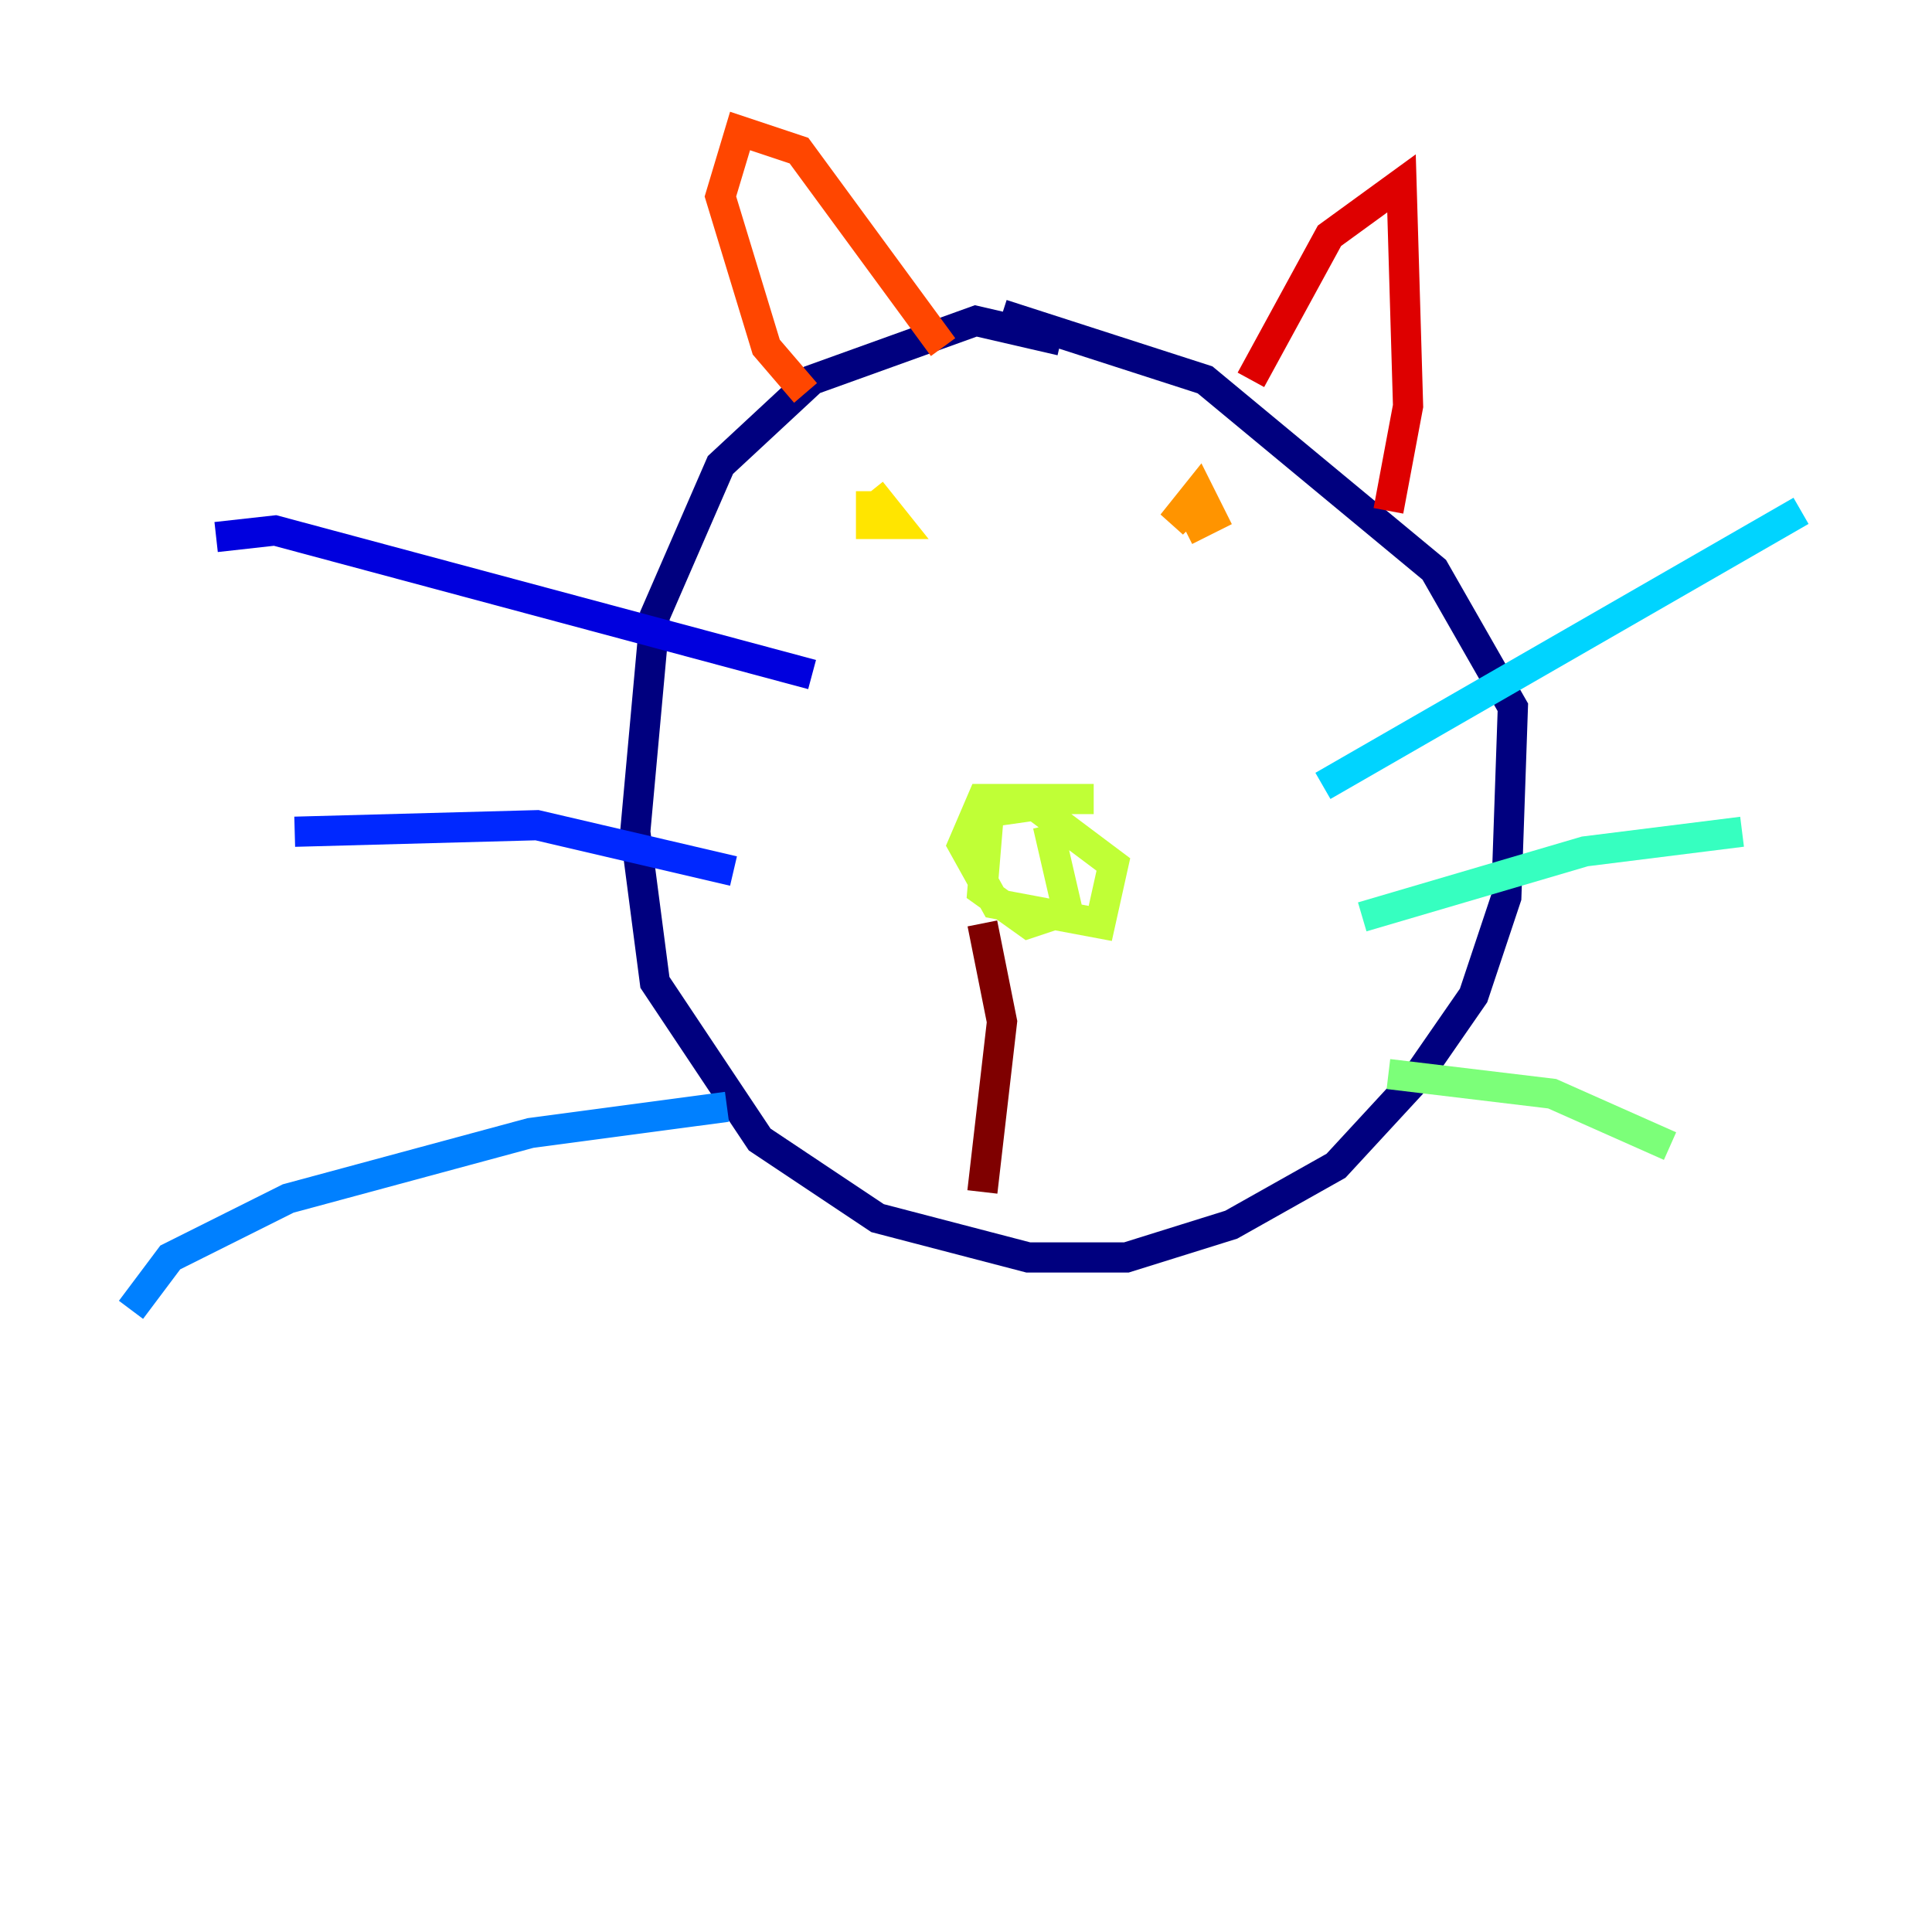 <?xml version="1.0" encoding="utf-8" ?>
<svg baseProfile="tiny" height="128" version="1.2" viewBox="0,0,128,128" width="128" xmlns="http://www.w3.org/2000/svg" xmlns:ev="http://www.w3.org/2001/xml-events" xmlns:xlink="http://www.w3.org/1999/xlink"><defs /><polyline fill="none" points="70.291,22.563 64.651,21.261 53.803,25.166 47.729,30.807 43.39,40.786 42.088,55.105 43.39,65.085 50.332,75.498 58.142,80.705 68.122,83.308 74.63,83.308 81.573,81.139 88.515,77.234 93.722,71.593 97.627,65.953 99.797,59.444 100.231,46.861 95.024,37.749 79.837,25.166 66.386,20.827" stroke="#00007f" stroke-width="2" /><polyline fill="none" points="53.803,44.691 18.224,35.146 14.319,35.58" stroke="#0000de" stroke-width="2" /><polyline fill="none" points="48.597,57.709 35.58,54.671 19.525,55.105" stroke="#0028ff" stroke-width="2" /><polyline fill="none" points="48.163,73.329 35.146,75.064 19.091,79.403 11.281,83.308 8.678,86.78" stroke="#0080ff" stroke-width="2" /><polyline fill="none" points="87.647,52.068 119.322,33.844" stroke="#00d4ff" stroke-width="2" /><polyline fill="none" points="90.251,60.746 105.003,56.407 115.417,55.105" stroke="#36ffc0" stroke-width="2" /><polyline fill="none" points="91.986,71.159 102.834,72.461 110.644,75.932" stroke="#7cff79" stroke-width="2" /><polyline fill="none" points="72.461,52.936 65.085,52.936 63.783,55.973 65.953,59.878 72.895,61.18 73.763,57.275 68.556,53.37 65.519,53.803 65.085,59.01 68.122,61.18 70.725,60.312 69.424,54.671" stroke="#c0ff36" stroke-width="2" /><polyline fill="none" points="57.709,32.542 57.709,34.712 59.444,34.712 57.709,32.542" stroke="#ffe500" stroke-width="2" /><polyline fill="none" points="78.536,35.146 80.271,34.278 79.403,32.542 77.668,34.712 79.403,32.976" stroke="#ff9400" stroke-width="2" /><polyline fill="none" points="53.37,26.034 50.766,22.997 47.729,13.017 49.031,8.678 52.936,9.98 62.481,22.997" stroke="#ff4600" stroke-width="2" /><polyline fill="none" points="82.875,25.166 88.081,15.62 92.854,12.149 93.288,26.902 91.986,33.844" stroke="#de0000" stroke-width="2" /><polyline fill="none" points="65.085,61.18 66.386,67.688 65.085,78.969" stroke="#7f0000" stroke-width="2" /></svg>